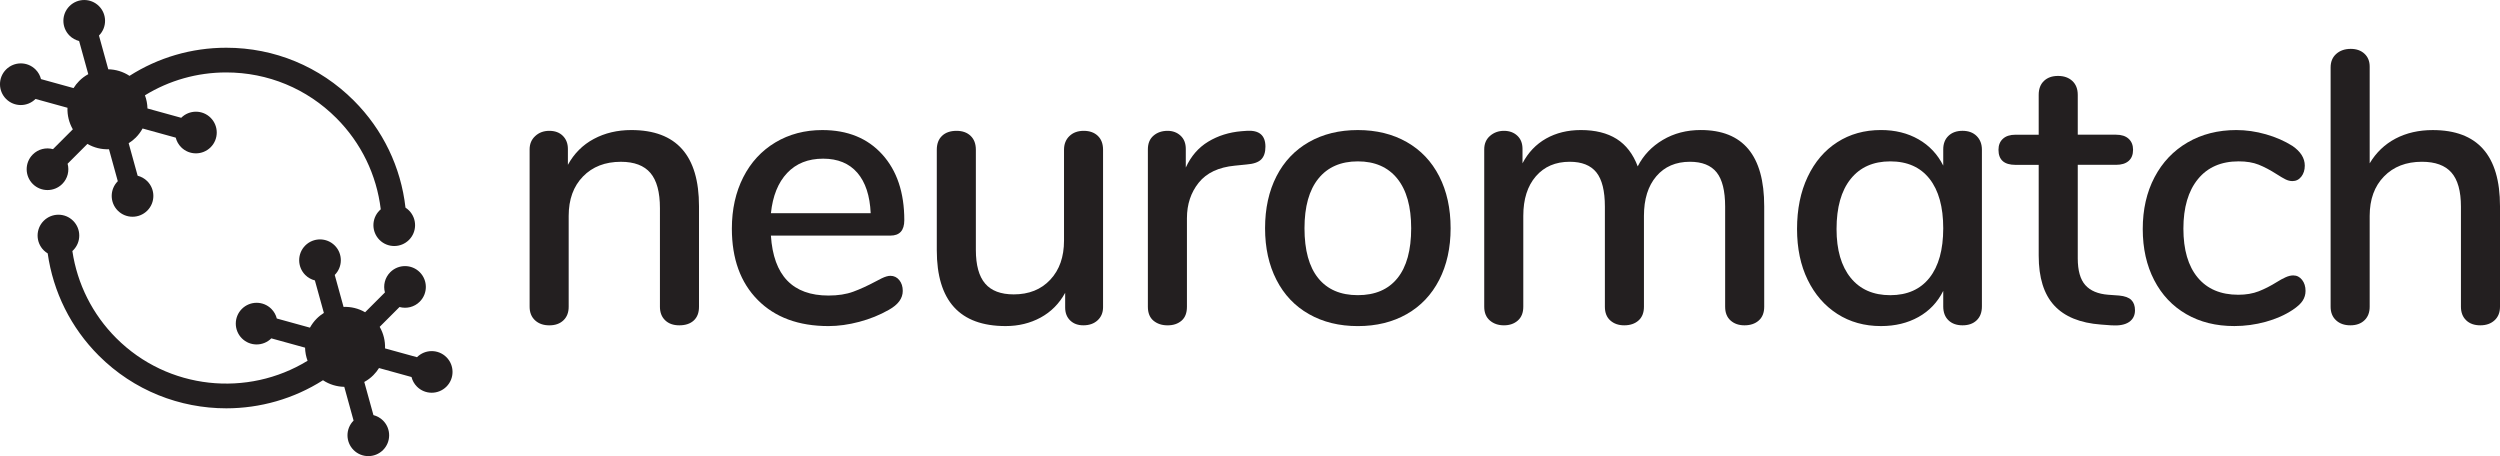 <?xml version="1.0" encoding="utf-8"?>
<!-- Generator: Adobe Illustrator 23.1.1, SVG Export Plug-In . SVG Version: 6.00 Build 0)  -->
<svg version="1.1" id="Layer_1" xmlns="http://www.w3.org/2000/svg" xmlns:xlink="http://www.w3.org/1999/xlink" x="0px" y="0px"
	 viewBox="0 0 1024 186.84" style="enable-background:new 0 0 1024 186.84;" xml:space="preserve">
<style type="text/css">
	.st0{fill:#231F20;}
</style>
<g>
	<path class="st0" d="M25.5,75.35c2.25-2.25,2.97-5.43,2.19-8.29l8.12-8.12c2.72,1.58,5.78,2.31,8.83,2.19l3.61,13.09
		c-3.33,3.33-3.33,8.73,0,12.06c3.33,3.33,8.73,3.33,12.07,0c3.33-3.33,3.33-8.73,0-12.07c-1.13-1.13-2.5-1.86-3.94-2.23L52.7,58.66
		c1.03-0.65,2.02-1.4,2.91-2.3c1.13-1.13,2.05-2.39,2.79-3.73l13.58,3.75c0.36,1.44,1.1,2.81,2.23,3.94c3.33,3.33,8.73,3.33,12.07,0
		c3.33-3.33,3.33-8.73,0-12.07c-3.33-3.33-8.73-3.33-12.06,0L60.4,44.43c-0.04-1.83-0.38-3.65-1.03-5.39
		c9.92-6.1,21.36-9.37,33.3-9.37c17.03,0,33.04,6.63,45.08,18.67c10.18,10.18,16.51,23.27,18.21,37.39
		c-0.18,0.15-0.35,0.3-0.51,0.47c-3.33,3.33-3.33,8.73,0,12.07c3.33,3.33,8.73,3.33,12.07,0c3.33-3.33,3.33-8.73,0-12.07
		c-0.44-0.44-0.93-0.82-1.43-1.15c-1.87-16.57-9.24-31.94-21.17-43.86c-13.95-13.95-32.5-21.64-52.24-21.64
		c-14.26,0-27.89,4.03-39.63,11.52c-2.64-1.74-5.66-2.63-8.7-2.69l-3.81-13.82c3.33-3.33,3.33-8.73,0-12.06
		c-3.33-3.33-8.73-3.33-12.07,0s-3.33,8.73,0,12.07c1.13,1.13,2.5,1.86,3.94,2.23l3.75,13.58c-1.34,0.73-2.6,1.65-3.73,2.79
		c-0.9,0.9-1.66,1.88-2.3,2.91L16.79,32.4c-0.36-1.44-1.1-2.81-2.23-3.94c-3.33-3.33-8.73-3.33-12.07,0
		c-3.33,3.33-3.33,8.73,0,12.07c3.33,3.33,8.73,3.33,12.06,0l13.09,3.61c-0.11,3.05,0.62,6.11,2.19,8.83l-8.12,8.12
		c-2.86-0.78-6.04-0.06-8.29,2.19c-3.33,3.33-3.33,8.73,0,12.07C16.76,78.68,22.16,78.68,25.5,75.35z"/>
	<path class="st0" d="M182.86,146.31c-3.33-3.33-8.73-3.33-12.06,0l-13.09-3.61c0.11-3.05-0.62-6.11-2.19-8.83l8.12-8.12
		c2.86,0.78,6.05,0.06,8.29-2.19c3.33-3.33,3.33-8.73,0-12.07c-3.33-3.33-8.73-3.33-12.07,0c-2.25,2.25-2.97,5.43-2.19,8.29
		l-8.12,8.12c-2.72-1.58-5.78-2.31-8.83-2.19l-3.61-13.09c3.33-3.33,3.33-8.73,0-12.06c-3.33-3.33-8.73-3.33-12.07,0
		c-3.33,3.33-3.33,8.73,0,12.07c1.13,1.13,2.5,1.86,3.94,2.23l3.68,13.32c-1.03,0.65-2.02,1.4-2.91,2.3
		c-1.13,1.13-2.05,2.39-2.79,3.73l-13.58-3.75c-0.36-1.44-1.1-2.81-2.23-3.94c-3.33-3.33-8.73-3.33-12.07,0
		c-3.33,3.33-3.33,8.73,0,12.07c3.33,3.33,8.73,3.33,12.06,0l13.82,3.81c0.04,1.82,0.38,3.64,1.02,5.37
		c-24.55,15.03-57.14,11.95-78.37-9.28c-9.73-9.73-15.97-22.21-17.97-35.67c0.11-0.1,0.23-0.2,0.33-0.3c3.33-3.33,3.33-8.73,0-12.07
		s-8.73-3.33-12.07,0c-3.33,3.33-3.33,8.73,0,12.07c0.5,0.5,1.05,0.92,1.64,1.27c2.23,15.8,9.51,30.46,20.91,41.86
		c14.4,14.4,33.32,21.6,52.24,21.6c13.79,0,27.57-3.85,39.61-11.5c2.64,1.75,5.67,2.64,8.72,2.7l3.81,13.82
		c-3.33,3.33-3.33,8.73,0,12.06c3.33,3.33,8.73,3.33,12.07,0c3.33-3.33,3.33-8.73,0-12.07c-1.13-1.13-2.5-1.86-3.94-2.23
		l-3.75-13.58c1.34-0.73,2.6-1.65,3.73-2.79c0.9-0.9,1.66-1.88,2.3-2.91l13.32,3.68c0.36,1.44,1.1,2.81,2.23,3.94
		c3.33,3.33,8.73,3.33,12.07,0C186.19,155.05,186.19,149.64,182.86,146.31z"/>
</g>
<g>
	<path class="st0" d="M286.31,84.47v41.18c0,2.43-0.71,4.3-2.14,5.62c-1.42,1.32-3.4,1.98-5.94,1.98c-2.43,0-4.36-0.69-5.78-2.06
		c-1.43-1.37-2.14-3.22-2.14-5.54V85.27c0-6.55-1.29-11.35-3.88-14.41c-2.59-3.06-6.63-4.59-12.12-4.59
		c-6.44,0-11.62,2.01-15.52,6.02c-3.91,4.01-5.86,9.4-5.86,16.15v37.22c0,2.32-0.71,4.17-2.14,5.54c-1.43,1.37-3.35,2.06-5.78,2.06
		c-2.43,0-4.38-0.69-5.86-2.06c-1.48-1.37-2.22-3.22-2.22-5.54V61.19c0-2.22,0.76-4.04,2.3-5.46c1.53-1.43,3.46-2.14,5.78-2.14
		c2.32,0,4.17,0.69,5.54,2.06c1.37,1.37,2.06,3.17,2.06,5.38v6.49c2.53-4.64,6.07-8.18,10.61-10.61c4.54-2.43,9.66-3.64,15.36-3.64
		C277.07,53.27,286.31,63.67,286.31,84.47z"/>
	<path class="st0" d="M368.34,114.72c0.95,1.16,1.43,2.64,1.43,4.43c0,3.06-1.9,5.65-5.7,7.76c-3.7,2.11-7.74,3.75-12.12,4.91
		c-4.38,1.16-8.58,1.74-12.59,1.74c-12.25,0-21.91-3.56-28.98-10.69c-7.07-7.13-10.61-16.87-10.61-29.22
		c0-7.92,1.56-14.94,4.67-21.06c3.11-6.12,7.5-10.87,13.14-14.25c5.65-3.38,12.06-5.07,19.24-5.07c10.35,0,18.53,3.33,24.55,9.98
		c6.02,6.65,9.03,15.63,9.03,26.92c0,4.22-1.9,6.33-5.7,6.33h-48.94c1.05,16.37,8.92,24.55,23.6,24.55c3.91,0,7.29-0.53,10.14-1.58
		c2.85-1.05,5.86-2.43,9.03-4.12c0.32-0.21,1.19-0.66,2.61-1.35c1.43-0.69,2.61-1.03,3.56-1.03
		C366.18,112.98,367.39,113.56,368.34,114.72z M322.42,70.85c-3.7,3.91-5.91,9.4-6.65,16.47h40.86c-0.32-7.18-2.14-12.69-5.46-16.55
		c-3.33-3.85-8-5.78-14.02-5.78C331.02,64.99,326.11,66.95,322.42,70.85z"/>
	<path class="st0" d="M449.67,55.65c1.43,1.37,2.14,3.27,2.14,5.7v64.46c0,2.22-0.74,4.01-2.22,5.38c-1.48,1.37-3.43,2.06-5.86,2.06
		c-2.22,0-4.01-0.66-5.38-1.98c-1.37-1.32-2.06-3.09-2.06-5.31v-6.02c-2.43,4.43-5.78,7.81-10.06,10.14
		c-4.28,2.32-9.05,3.48-14.33,3.48c-18.79,0-28.19-10.35-28.19-31.04V61.35c0-2.43,0.71-4.33,2.14-5.7
		c1.43-1.37,3.41-2.06,5.94-2.06c2.43,0,4.35,0.69,5.78,2.06c1.43,1.37,2.14,3.27,2.14,5.7v41.02c0,6.23,1.27,10.82,3.8,13.78
		c2.53,2.96,6.44,4.43,11.72,4.43c6.23,0,11.22-2,14.97-6.02c3.75-4.01,5.62-9.34,5.62-16V61.35c0-2.32,0.74-4.2,2.22-5.62
		c1.48-1.43,3.43-2.14,5.86-2.14C446.31,53.59,448.24,54.28,449.67,55.65z"/>
	<path class="st0" d="M518.32,60.08c0,2.32-0.58,4.07-1.74,5.23c-1.16,1.16-3.17,1.85-6.02,2.06l-4.75,0.48
		c-6.65,0.63-11.59,2.96-14.81,6.97c-3.22,4.01-4.83,8.87-4.83,14.57v36.27c0,2.53-0.74,4.43-2.22,5.7c-1.48,1.27-3.38,1.9-5.7,1.9
		c-2.32,0-4.25-0.63-5.78-1.9c-1.53-1.27-2.3-3.17-2.3-5.7V61.19c0-2.43,0.76-4.3,2.3-5.62c1.53-1.32,3.46-1.98,5.78-1.98
		c2.11,0,3.88,0.66,5.31,1.98c1.43,1.32,2.14,3.14,2.14,5.46v7.6c2.11-4.64,5.17-8.18,9.19-10.61c4.01-2.43,8.55-3.85,13.62-4.28
		l2.22-0.16C515.79,53.27,518.32,55.44,518.32,60.08z"/>
	<path class="st0" d="M536.14,128.66c-5.76-3.27-10.19-7.94-13.3-14.02c-3.12-6.07-4.67-13.12-4.67-21.14
		c0-8.13,1.56-15.23,4.67-21.3c3.11-6.07,7.55-10.74,13.3-14.02c5.75-3.27,12.43-4.91,20.03-4.91s14.28,1.64,20.03,4.91
		c5.75,3.27,10.19,7.95,13.3,14.02c3.11,6.07,4.67,13.17,4.67,21.3c0,8.03-1.56,15.07-4.67,21.14c-3.12,6.07-7.55,10.75-13.3,14.02
		c-5.76,3.27-12.43,4.91-20.03,4.91S541.89,131.93,536.14,128.66z M572.4,113.93c3.75-4.64,5.62-11.46,5.62-20.43
		c0-8.87-1.9-15.65-5.7-20.35c-3.8-4.7-9.19-7.05-16.15-7.05s-12.35,2.35-16.15,7.05c-3.8,4.7-5.7,11.48-5.7,20.35
		c0,8.98,1.87,15.79,5.62,20.43c3.75,4.65,9.16,6.97,16.23,6.97C563.24,120.9,568.66,118.58,572.4,113.93z"/>
	<path class="st0" d="M722.62,84.47v41.18c0,2.43-0.74,4.3-2.22,5.62c-1.48,1.32-3.43,1.98-5.86,1.98c-2.32,0-4.22-0.66-5.7-1.98
		c-1.48-1.32-2.22-3.19-2.22-5.62V84.63c0-6.44-1.16-11.11-3.48-14.02c-2.32-2.9-5.97-4.35-10.93-4.35c-5.81,0-10.4,1.98-13.78,5.94
		c-3.38,3.96-5.07,9.37-5.07,16.23v37.22c0,2.43-0.74,4.3-2.22,5.62c-1.48,1.32-3.43,1.98-5.86,1.98c-2.32,0-4.22-0.66-5.7-1.98
		c-1.48-1.32-2.22-3.19-2.22-5.62V84.63c0-6.44-1.16-11.11-3.48-14.02c-2.32-2.9-5.97-4.35-10.93-4.35
		c-5.81,0-10.43,1.98-13.86,5.94c-3.43,3.96-5.15,9.37-5.15,16.23v37.22c0,2.43-0.74,4.3-2.22,5.62c-1.48,1.32-3.38,1.98-5.7,1.98
		c-2.32,0-4.25-0.66-5.78-1.98c-1.53-1.32-2.3-3.19-2.3-5.62V61.19c0-2.32,0.79-4.17,2.38-5.54c1.58-1.37,3.48-2.06,5.7-2.06
		c2.22,0,4.04,0.66,5.46,1.98c1.43,1.32,2.14,3.14,2.14,5.46v5.86c2.32-4.43,5.54-7.81,9.66-10.14c4.12-2.32,8.87-3.48,14.25-3.48
		c5.91,0,10.79,1.22,14.65,3.64c3.85,2.43,6.73,6.18,8.63,11.24c2.32-4.54,5.75-8.16,10.29-10.85c4.54-2.69,9.71-4.04,15.52-4.04
		C713.96,53.27,722.62,63.67,722.62,84.47z"/>
	<path class="st0" d="M809.65,55.73c1.43,1.43,2.14,3.3,2.14,5.62v64.14c0,2.43-0.71,4.33-2.14,5.7c-1.43,1.37-3.35,2.06-5.78,2.06
		c-2.43,0-4.36-0.69-5.78-2.06c-1.43-1.37-2.14-3.27-2.14-5.7v-6.34c-2.32,4.65-5.7,8.21-10.14,10.69
		c-4.43,2.48-9.56,3.72-15.36,3.72c-6.76,0-12.72-1.66-17.9-4.99c-5.17-3.33-9.21-7.97-12.12-13.94
		c-2.91-5.96-4.36-12.91-4.36-20.83c0-8.13,1.45-15.26,4.36-21.38c2.9-6.12,6.94-10.85,12.12-14.17c5.17-3.33,11.14-4.99,17.9-4.99
		c5.81,0,10.93,1.27,15.36,3.8s7.81,6.12,10.14,10.77v-6.65c0-2.32,0.71-4.17,2.14-5.54c1.43-1.37,3.35-2.06,5.78-2.06
		C806.29,53.59,808.22,54.3,809.65,55.73z M790.33,113.77c3.75-4.75,5.62-11.51,5.62-20.27c0-8.76-1.88-15.52-5.62-20.27
		c-3.75-4.75-9.11-7.13-16.07-7.13c-6.97,0-12.38,2.4-16.23,7.21c-3.86,4.81-5.78,11.64-5.78,20.51c0,8.55,1.93,15.2,5.78,19.96
		c3.85,4.75,9.27,7.13,16.23,7.13C781.22,120.9,786.58,118.52,790.33,113.77z"/>
	<path class="st0" d="M872.99,122.88c1,1,1.5,2.4,1.5,4.2c0,2.11-0.82,3.72-2.45,4.83c-1.64,1.11-4.04,1.56-7.21,1.35l-4.28-0.32
		c-8.55-0.63-14.94-3.25-19.16-7.84c-4.22-4.59-6.34-11.38-6.34-20.35V67.53h-9.5c-4.65,0-6.97-2.06-6.97-6.18
		c0-1.9,0.61-3.41,1.82-4.51c1.21-1.11,2.93-1.66,5.15-1.66h9.5V38.86c0-2.43,0.71-4.33,2.14-5.7c1.43-1.37,3.35-2.06,5.78-2.06
		c2.43,0,4.38,0.69,5.86,2.06c1.48,1.37,2.22,3.27,2.22,5.7v16.31h15.68c2.22,0,3.93,0.55,5.15,1.66c1.21,1.11,1.82,2.61,1.82,4.51
		c0,2.01-0.61,3.54-1.82,4.59c-1.22,1.06-2.93,1.58-5.15,1.58h-15.68v38.33c0,4.96,1.03,8.61,3.09,10.93
		c2.06,2.32,5.2,3.64,9.42,3.96l4.43,0.32C870.33,121.27,871.99,121.88,872.99,122.88z"/>
	<path class="st0" d="M895.48,128.66c-5.65-3.27-10.03-7.92-13.14-13.94c-3.12-6.02-4.67-12.99-4.67-20.91
		c0-8.02,1.61-15.1,4.83-21.22c3.22-6.12,7.73-10.87,13.54-14.25c5.81-3.38,12.46-5.07,19.96-5.07c4.01,0,8.05,0.58,12.12,1.74
		c4.06,1.16,7.68,2.75,10.85,4.75c3.38,2.32,5.07,5.02,5.07,8.08c0,1.8-0.48,3.3-1.42,4.51c-0.95,1.22-2.17,1.82-3.64,1.82
		c-0.95,0-1.9-0.24-2.85-0.71c-0.95-0.48-2.17-1.19-3.64-2.14c-2.64-1.69-5.09-2.98-7.36-3.88c-2.27-0.9-4.99-1.35-8.16-1.35
		c-7.18,0-12.75,2.43-16.71,7.29c-3.96,4.86-5.94,11.62-5.94,20.27c0,8.66,1.95,15.34,5.86,20.03c3.9,4.7,9.45,7.05,16.63,7.05
		c3.17,0,5.96-0.48,8.39-1.43c2.43-0.95,4.91-2.22,7.44-3.8c1.16-0.74,2.32-1.37,3.48-1.9c1.16-0.53,2.22-0.79,3.17-0.79
		c1.48,0,2.69,0.61,3.64,1.82c0.95,1.22,1.42,2.72,1.42,4.51c0,1.48-0.4,2.83-1.19,4.04c-0.79,1.22-2.14,2.45-4.04,3.72
		c-3.17,2.11-6.87,3.75-11.09,4.91c-4.22,1.16-8.5,1.74-12.83,1.74C907.7,133.57,901.13,131.93,895.48,128.66z"/>
	<path class="st0" d="M1024,84.47v41.18c0,2.32-0.74,4.17-2.22,5.54c-1.48,1.37-3.43,2.06-5.86,2.06c-2.43,0-4.36-0.69-5.78-2.06
		c-1.42-1.37-2.14-3.22-2.14-5.54V84.63c0-6.33-1.29-10.98-3.88-13.94c-2.59-2.96-6.63-4.43-12.12-4.43
		c-6.44,0-11.62,2.01-15.52,6.02c-3.91,4.01-5.86,9.4-5.86,16.15v37.22c0,2.32-0.71,4.17-2.14,5.54c-1.42,1.37-3.35,2.06-5.78,2.06
		c-2.43,0-4.38-0.69-5.86-2.06c-1.48-1.37-2.22-3.22-2.22-5.54V27.62c0-2.32,0.76-4.17,2.3-5.54c1.53-1.37,3.51-2.06,5.94-2.06
		c2.32,0,4.2,0.66,5.62,1.98c1.43,1.32,2.14,3.09,2.14,5.31v39.59c2.64-4.43,6.18-7.81,10.61-10.14c4.43-2.32,9.5-3.48,15.2-3.48
		C1014.81,53.27,1024,63.67,1024,84.47z"/>
</g>
</svg>
